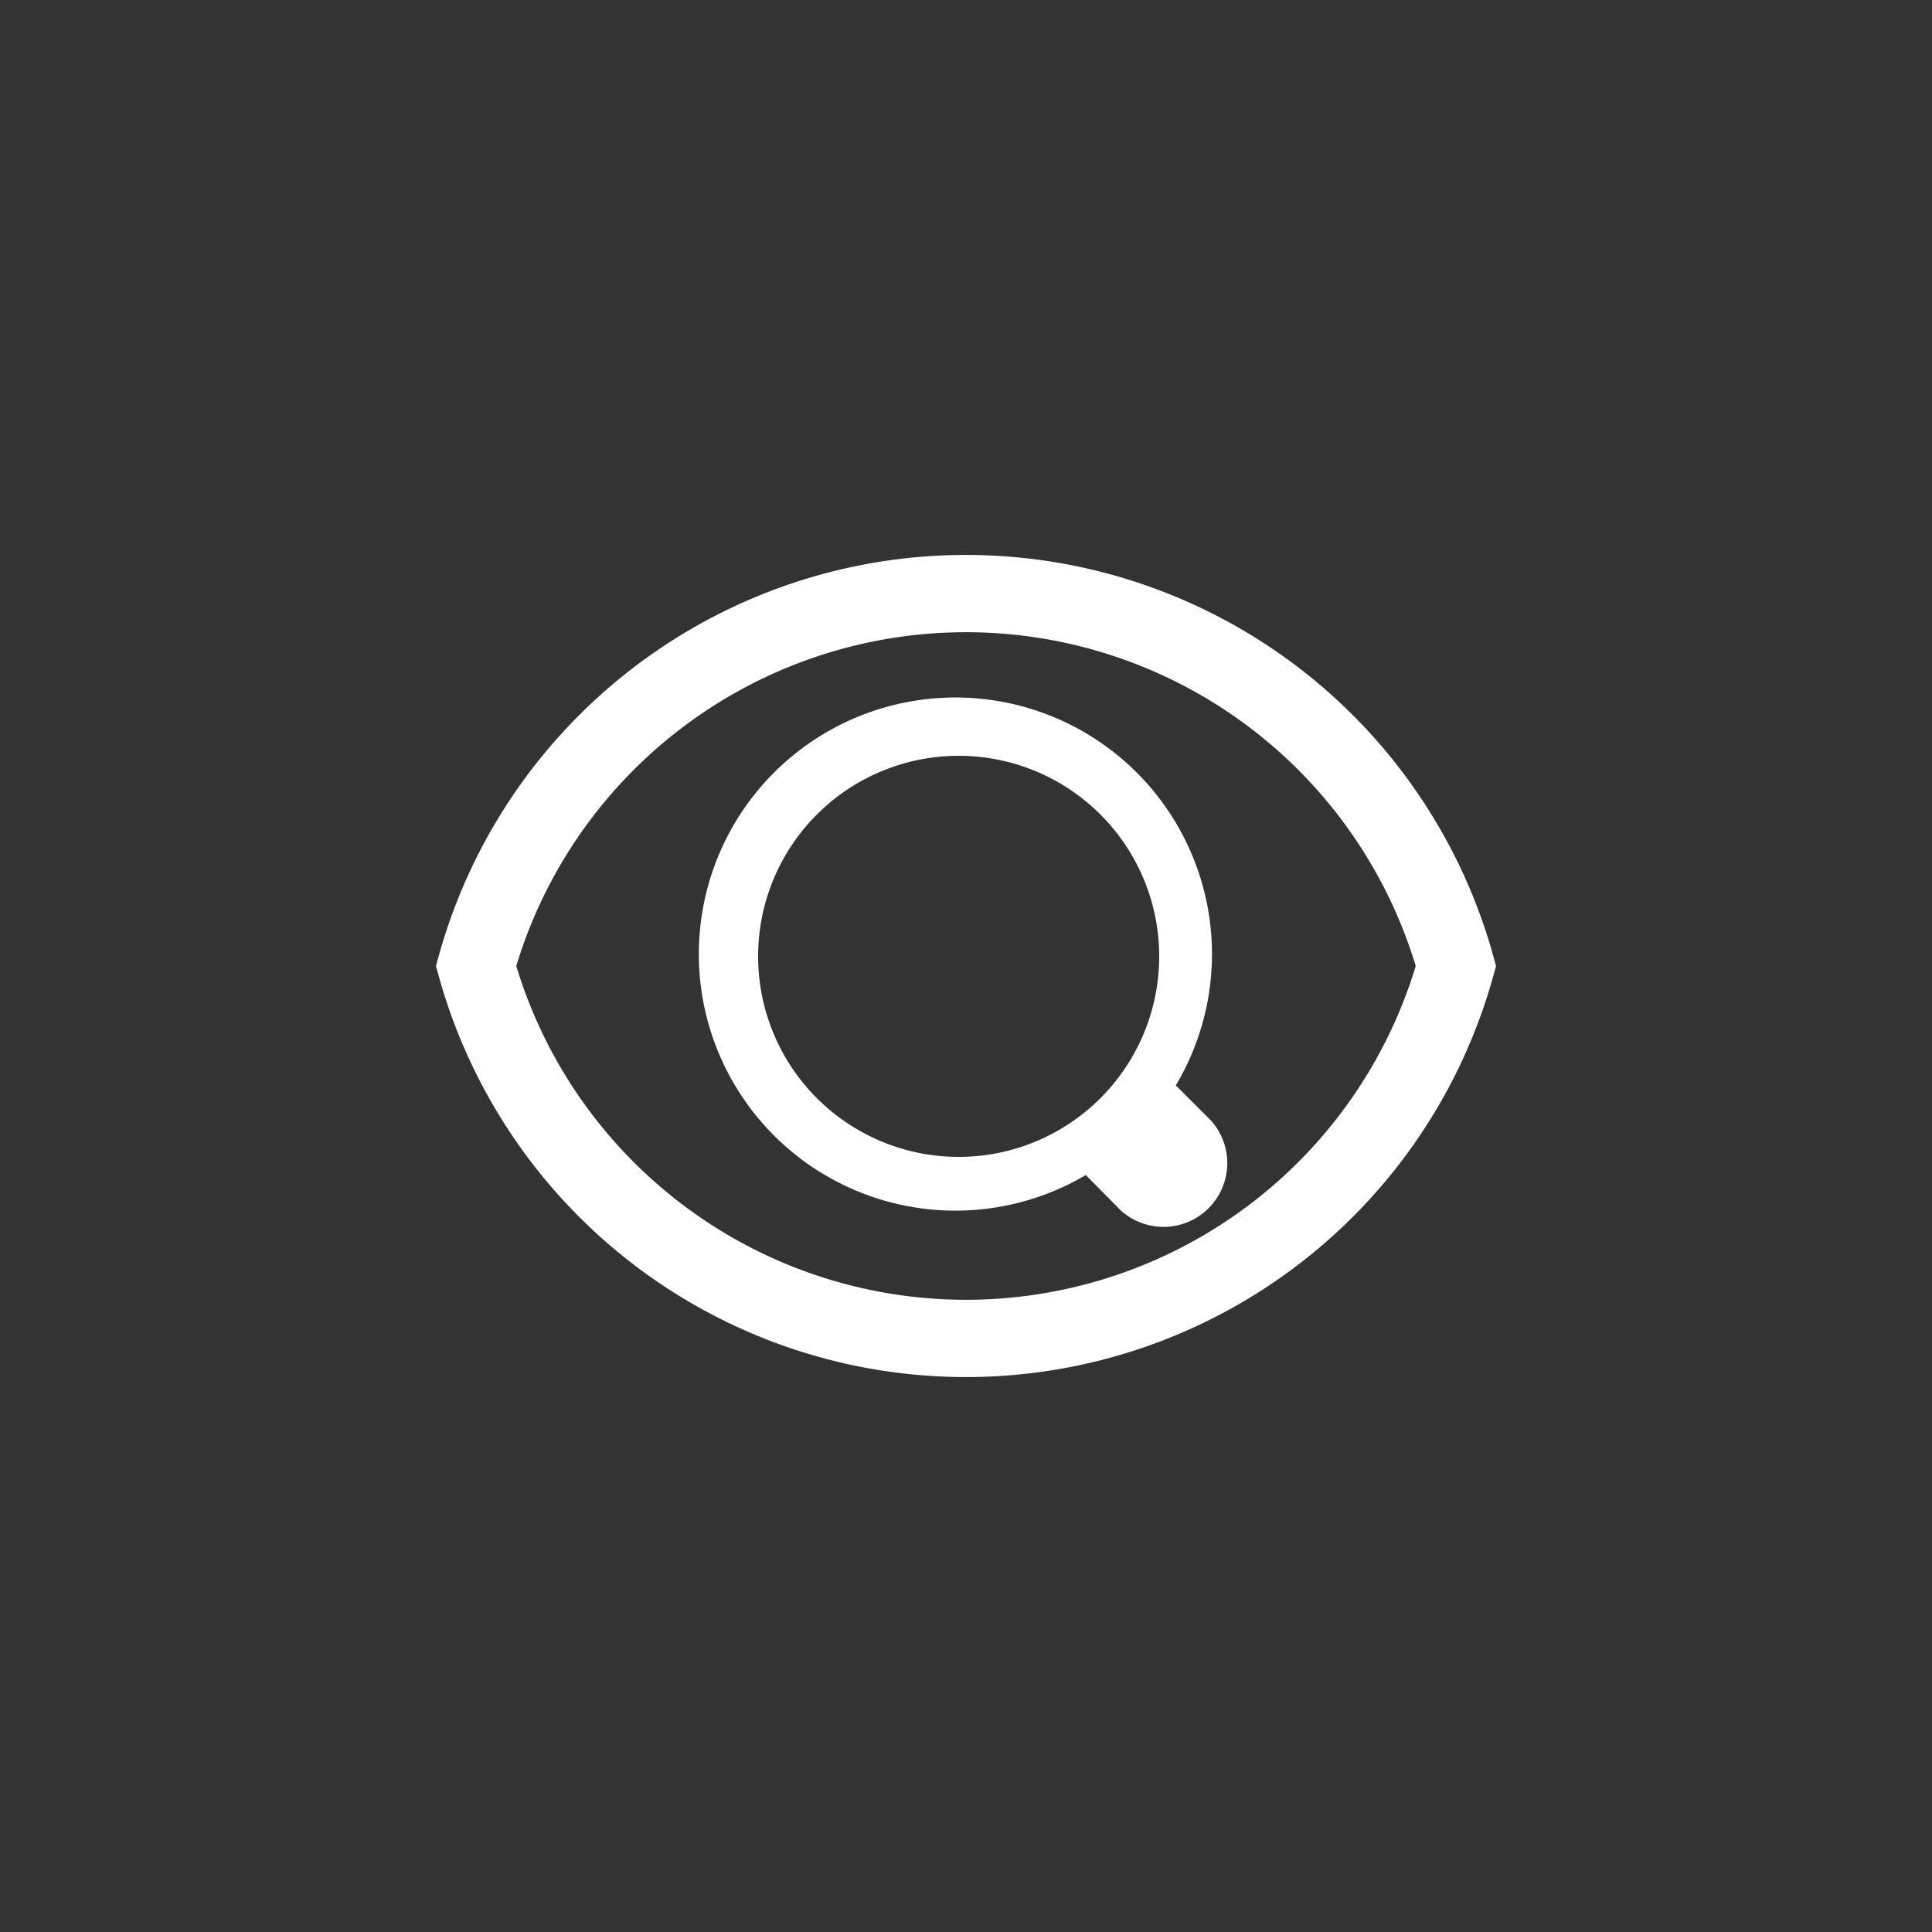 <svg id="Capa_1" data-name="Capa 1" xmlns="http://www.w3.org/2000/svg" viewBox="0 0 50 50"><rect x="0" y="0" width="50" height="50" fill="#333333" stroke="none"/><defs><style>.cls-1{fill:#fff;}.cls-2{fill:none;stroke:#fff;stroke-miterlimit:10;stroke-width:2px;}</style></defs><path class="cls-1" d="M24.76,29.94A5.19,5.19,0,1,1,30,24.76,5.19,5.19,0,0,1,24.76,29.94ZM31.34,29l-.91-.91a6.64,6.64,0,1,0-2.33,2.32l.91.92A1.65,1.65,0,0,0,31.34,29Z"/><path class="cls-2" d="M37.68,25a13.16,13.16,0,0,1-25.36,0,13.16,13.16,0,0,1,25.36,0Z"/></svg>